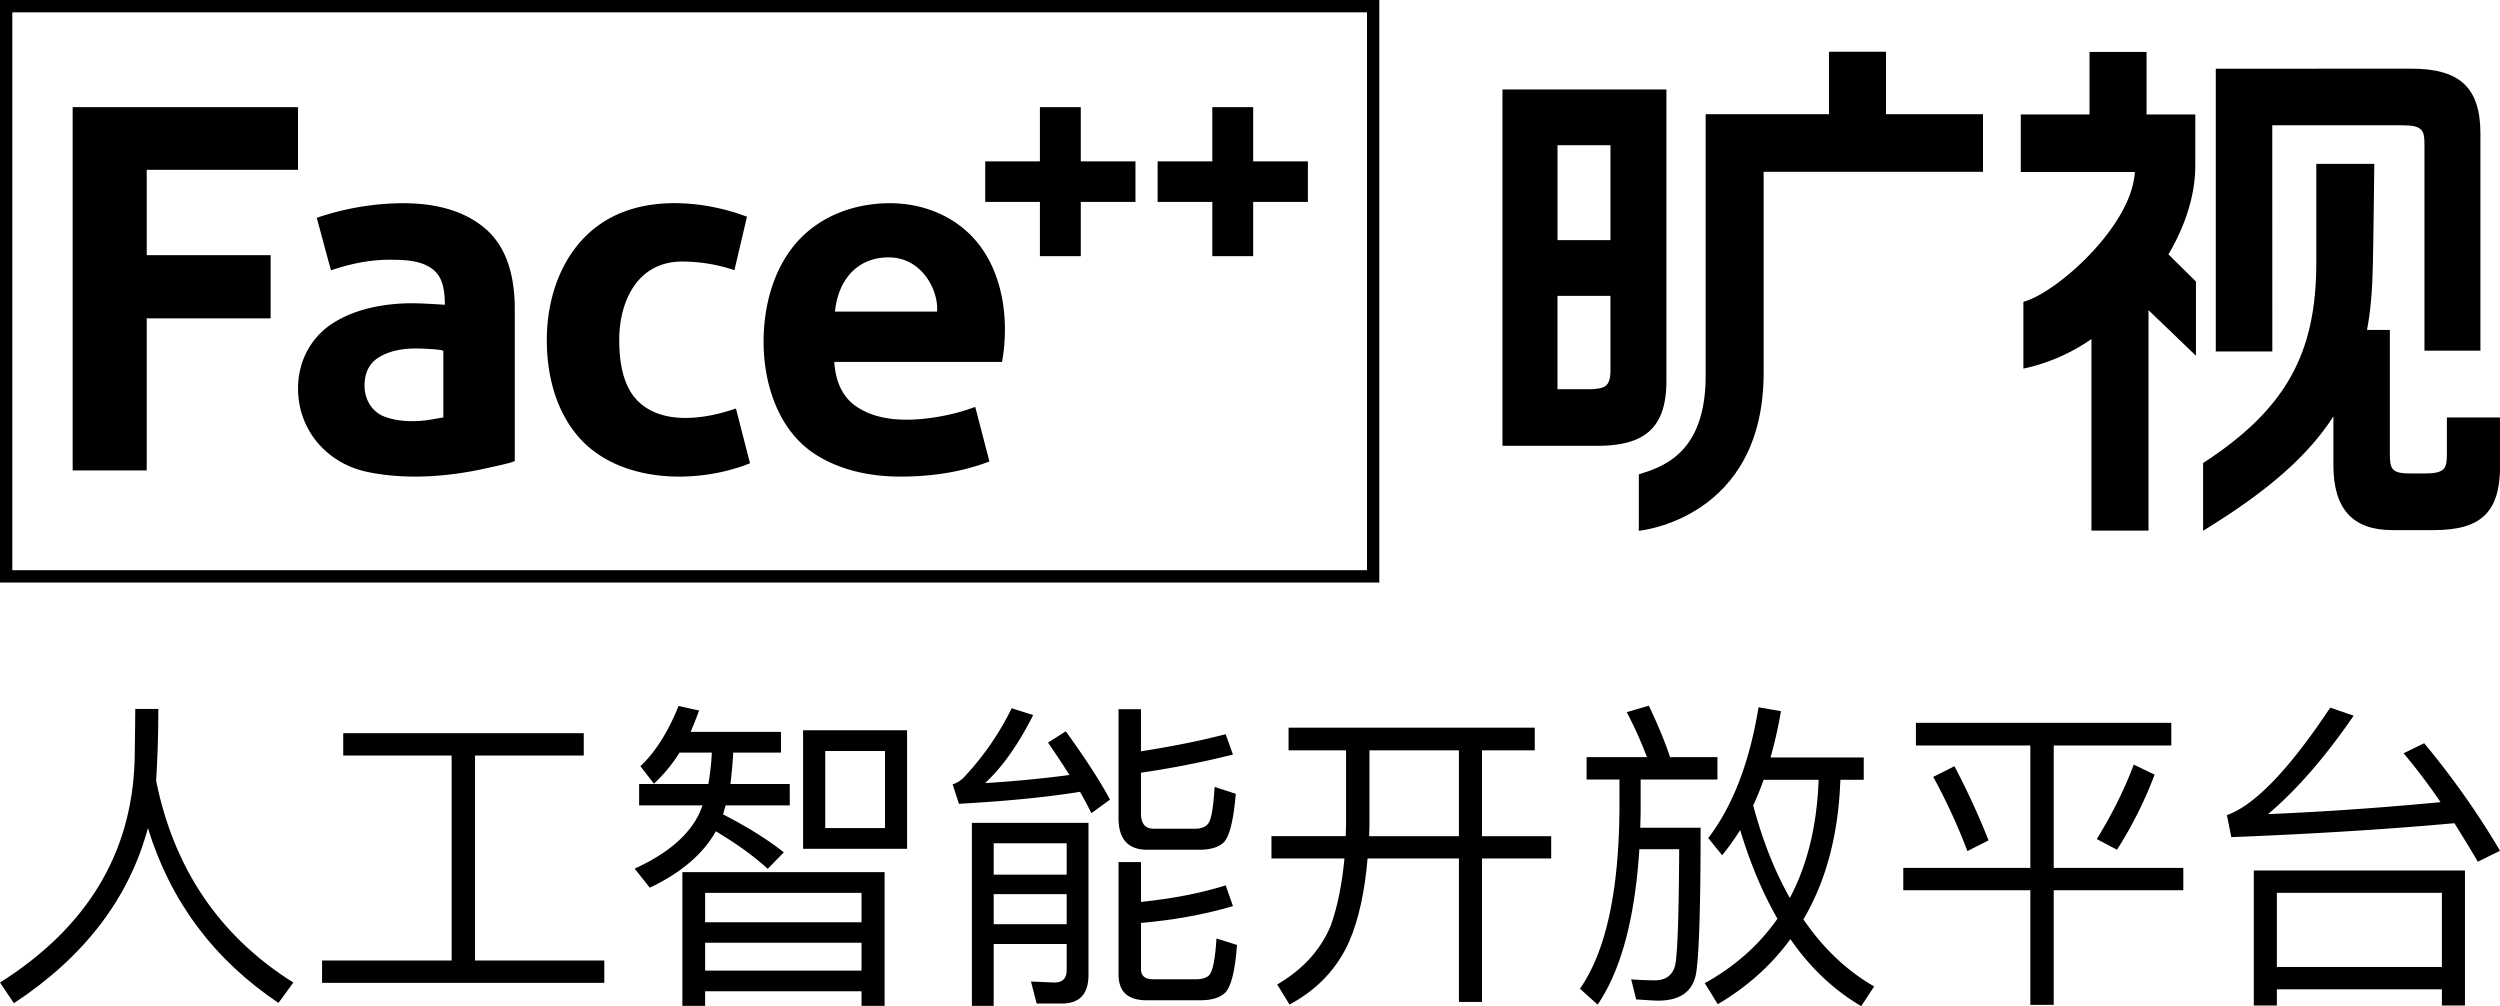 <svg xmlns="http://www.w3.org/2000/svg" viewBox="0 0 2030 817"><defs><style>.cls-1{fill:#000;}</style></defs><title>资源 4</title><g id="图层_2" data-name="图层 2"><g id="图层_1-2" data-name="图层 1"><path class="cls-1" d="M126.78,634c1-16.3,1.8-35.76,1.8-58.37H109.84c0,10-.26,23.93-.51,41.81Q105.87,731,0,797.81l11.29,16.82c57-37.6,93.42-84.92,108.82-142.24q27.33,89.13,106,142l12.06-16.56Q148.46,741.41,126.78,634Z"/><path class="cls-1" d="M652.11,689.22h84.44V593H652.11Zm18-79.41h48.5v62.58h-48.5Z"/><path class="cls-1" d="M908.24,575.89v88.35c0,17.09,7.7,25.76,23.35,25.76h42.35c9,0,15.65-2.1,19.76-6,4.62-4.74,7.95-17.88,9.75-39.44L986.26,639c-1,16.3-2.57,26-5.14,29.71-2,2.63-5.64,4.2-10.77,4.2H936.73c-6.93,0-10.27-4.2-10.27-12.62V627.43a747.37,747.37,0,0,0,74.68-14.73l-5.9-16.56c-17.71,4.73-40.55,9.46-68.78,13.93V575.89Z"/><path class="cls-1" d="M554.08,816.74h18.48V804.91h127v11.83h18.74V708.15H554.08ZM572.56,725h127V748.9h-127Zm0,40.5h127v22.61h-127Z"/><path class="cls-1" d="M581.28,675c17.45,10.51,31.31,20.51,42.09,30.5l13.09-13.41q-20-15.78-49.27-30.77c.51-2.36,1.28-4.73,2-7.36h52.1V636.63H593.09c1-7.89,1.79-16.57,2.31-25.51h38.75V594.3h-73.4q3.46-7.89,6.93-17.36L551,573.26c-8.47,21-18.73,37.34-31,48.91l11,14.2a125.12,125.12,0,0,0,20.79-25.25H578a199.6,199.6,0,0,1-2.83,25.51h-56.2V654H570.5l-2.56,6.31c-8.47,17.88-25.92,32.87-52.61,45l12.32,15.52C553.05,708.67,571,693.42,581.28,675Z"/><polygon class="cls-1" points="385.73 613.49 474.01 613.49 474.01 595.35 278.71 595.35 278.71 613.49 366.73 613.49 366.73 779.93 261.51 779.93 261.51 798.07 490.69 798.07 490.69 779.93 385.73 779.93 385.73 613.49"/><path class="cls-1" d="M1719,690a330,330,0,0,0,30.54-61l-16.94-8.15c-7.45,20-17.45,40-30,60.48Z"/><path class="cls-1" d="M1587,622.17l-17.19,8.67a485,485,0,0,1,27.72,60.22l17.19-8.68A618.92,618.92,0,0,0,1587,622.17Z"/><path class="cls-1" d="M1830.08,816.47h18.73V803.33h134v13.14h18.73V706.83H1830.08Zm18.73-91.5h134v60.22h-134Z"/><path class="cls-1" d="M1951.73,611.65a495.36,495.36,0,0,1,30,39.7c-44.14,4.21-90.85,7.63-140.12,9.73,23.1-19.46,46.45-46.27,69.55-79.93l-19-6.57q-50.06,75.33-83.92,87.29l3.59,17.88q100.08-3.94,181.18-11.31c6.16,10,12.58,20.25,19,31.29l18-8.94a668.36,668.36,0,0,0-61.59-87.29Z"/><polygon class="cls-1" points="1667.63 605.34 1763.1 605.34 1763.1 586.93 1555.73 586.93 1555.73 605.34 1648.64 605.34 1648.64 704.73 1545.47 704.73 1545.47 722.87 1648.64 722.87 1648.64 815.95 1667.63 815.95 1667.63 722.87 1772.85 722.87 1772.85 704.73 1667.63 704.73 1667.63 605.34"/><path class="cls-1" d="M1203.37,609.28h42.86v-18.4H1046.31v18.4H1093v60.48c0,2.63-.26,5.78-.26,9.2h-60.31V697.1h59.28c-2,21-5.64,38.92-11,54.17-8.21,20-22.84,36-43.63,48.11l10,16.31q33.87-18.15,48.5-51.28c7.7-17.88,12.58-40.22,14.89-67.31h74.17V813.58h18.73V697.1h56.2V679h-56.2ZM1184.64,679h-72.89c0-2.89.26-6.05.26-9.2V609.28h72.63Z"/><path class="cls-1" d="M1464.37,746.53c18.48-31.28,28.49-69.15,30-113.32h19V615.07h-75.71a351.32,351.32,0,0,0,8.47-37.6l-18.22-3.16c-7.19,44.44-20.79,79.94-40.81,106.23l11.3,13.93A206.33,206.33,0,0,0,1413,674c8.22,27.08,18.23,51,30.29,72-14.89,21.3-34.39,38.65-59,52.32l10.52,17.09c24.13-14.2,43.63-31.81,59-52.85,15.91,23.14,35.16,41.28,57.49,54.43l10.52-16C1499.79,788.34,1480.54,770.2,1464.37,746.53Zm-11-17.35c-12.07-21.3-22.07-46.27-29.77-75.2a215.13,215.13,0,0,0,8.46-20.77h44.66C1475.41,670,1467.71,702.1,1453.34,729.18Z"/><path class="cls-1" d="M982.15,791.5c-2,2.36-5.9,3.68-11,3.68h-34.9c-6.67,0-9.75-2.9-9.75-8.15v-37.6c26.69-2.37,51.58-6.84,74.68-13.68l-5.9-16.82c-20.28,6.31-43.12,10.78-68.78,13.41V700H908.24v91.23c0,13.94,7.44,21,22.84,21h43.63c9.24,0,15.91-2.11,20-6,4.87-4.73,8.21-17.62,9.75-38.91l-16.68-5.26C986.77,778.09,985,787.81,982.15,791.5Z"/><path class="cls-1" d="M851,603c6.16,8.94,12.06,17.88,17.45,26.3-24.12,3.15-47,5.26-68.52,6.57,14.37-13.41,27.2-31.81,39-55.22L821.5,575.1A228.25,228.25,0,0,1,782,631.9a22.82,22.82,0,0,1-8.47,5l5.14,15.78c38-2.11,70.83-5.26,98.29-9.73q5,8.67,9.24,17.35l15.14-11c-8.47-15.78-20.53-34.18-35.93-55.48Z"/><path class="cls-1" d="M789.16,816.74h17.71V766.52h59.28v21.29c0,6.58-3.34,10-9.75,10L837.15,797l4.62,17.88H862.3c14.37,0,21.56-7.89,21.56-23.14V668.18h-94.7Zm17.71-132h59.28v25.5H806.87Zm0,41.28h59.28v24.45H806.87Z"/><path class="cls-1" d="M1332.2,657.14V633h62.37V614.81h-38.5c-4.11-12.62-10-26.56-17.19-41.81l-18,5.26a310,310,0,0,1,16.43,36.55h-49V633H1315v24.19c-.51,66.78-11,115.42-32.08,145.66l14.37,12.89q28.48-41.82,33.88-126.21h32.33c-.25,52.06-1.28,83.35-3.08,93.34-1.79,8.68-7.44,13.15-16.68,13.15q-8.46,0-19.25-.79l4.11,16.3c8.47.52,14.37,1,17.71,1,18.22,0,28.49-7.62,31-22.61,2.31-14.73,3.59-53.9,3.59-117.8h-49C1332,667.39,1332.2,662.4,1332.2,657.14Z"/><path class="cls-1" d="M1120,0H0V473H1120Zm-10,463H10V10H1110Z"/><path class="cls-1" d="M1292.58,362H1297c38.73,0,56.12-14.78,56.12-52.69V72.67H1220V362h72.58Zm15.12-61.43c0,11.6-3.84,13.28-7.49,14.44a40.41,40.41,0,0,1-10.32,1h-25.22V240.22h43Zm-43-182.68h43V195h-43Z"/><path class="cls-1" d="M1330.72,431s102-9.24,101.36-129.5v-162H1610.2V92.72h-78.77V42h-46.31V92.72H1385V305.45c-.11,63.05-35.25,73.72-54.26,79.73Z"/><path class="cls-1" d="M1986.87,339v30c0,11.22-1.53,15.45-17.81,15.45h-11.49c-15.35,0-17-3.2-17-15.84V267.93H1922c2.83-14.73,4.35-31.52,4.75-52.18.39-13.7,1.18-82.71,1.18-82.71h-47.09v80.19c0,73.8-24.65,119-91.92,162.75v55l2.8-1.73c50.56-31.23,82.51-59.34,103-91.14v39.66c0,35.45,15.68,52.68,47.91,52.68h33.63c38.74,0,53.83-14.77,53.83-52.68V339Z"/><path class="cls-1" d="M1845.08,101.73h105.78c16.28,0,17.81,4.23,17.81,15.45V284.72h45.43V108.45c0-37.91-17.4-52.69-56.13-52.69h-35.75l-123,.08V285.38h45.91Z"/><path class="cls-1" d="M1782.58,134.51V92.92H1743V42.19h-46.31V92.92h-55.81v46.75h92.61c-2.64,44.67-64.63,98.82-90.5,105.35V299.3a151.91,151.91,0,0,0,55.27-24V430.85h46.33v-179l38.52,37V228.63l-22.32-22.08C1775.06,182.29,1782.58,157.47,1782.58,134.51Z"/><path class="cls-1" d="M316,210.92c10.77,0,23.41.21,32.89,6,9,5.44,12.32,14.61,12.32,30.55,0,0-18.36-1.24-26.31-1.24-21.22,0-44.27,3.94-62.7,15C252.8,272.78,242,293,242,315.48c0,33.66,23.37,60.76,56.13,67.68,32.32,6.81,67.53,3.9,99.48-3.55,1.79-.42,20.39-4.24,20.39-5.47v-123q0-45.11-24.07-65.62T327.11,165a219.47,219.47,0,0,0-69.9,11.88l11.52,42.65Q293.82,210.92,316,210.92Zm44,128c-3,.57-6.52,1.17-10.6,1.85-11.9,2-26.83,1.86-38.12-2.86-10-4.17-15.28-14.44-15.28-24.67q0-15.94,11.62-23.06c9.47-5.84,21-7.39,31.93-7.18,1.89,0,20.34.59,20.45,2.06Z"/><polygon class="cls-1" points="844.4 208 877.59 208 877.59 163.95 922 163.95 922 131.04 877.59 131.04 877.59 87 844.4 87 844.4 131.04 800 131.04 800 163.95 844.4 163.95 844.4 208"/><polygon class="cls-1" points="119.14 258.51 219.75 258.51 219.75 207.21 119.14 207.21 119.14 137.89 242 137.89 242 87 59 87 59 382 119.14 382 119.14 258.51"/><path class="cls-1" d="M609,376.18l-11.42-44.51c-24.67,8.68-61,14.26-80.89-7.36q-13.86-15.1-13.88-48.2c0-31.93,15.09-63.73,51.06-63.73a133.25,133.25,0,0,1,42.48,7L606.55,176c-31.83-12.12-73.11-16.28-105-2C461.65,191.84,444,234.41,444,276.11c0,28,7.13,57.35,25.93,78.83C502.74,392.44,565.65,393.53,609,376.18Z"/><polygon class="cls-1" points="984.4 208 1017.59 208 1017.59 163.95 1062 163.95 1062 131.04 1017.59 131.04 1017.59 87 984.4 87 984.4 131.04 940 131.04 940 163.95 984.4 163.95 984.4 208"/><path class="cls-1" d="M661.57,368.61C682.1,382,706.93,387,731.18,387q40.2,0,72.22-12.3l-11.51-44.31A162.93,162.93,0,0,1,764.21,338c-22.41,4.09-50,5.44-69.54-8.41q-15.61-11.1-17.23-35.72h136.2c6.07-33.44,1.06-73.47-22.37-99.7C773.79,174.6,748.5,165,722.56,165c-28.83,0-57.48,10.48-76.52,32.84-18.5,21.73-26,51.49-26,79.61C620,311.43,631.81,349.16,661.57,368.61ZM721.92,209c26.47.17,40.25,26.37,39,44H678C680.44,228,695.61,208.8,721.92,209Z"/></g></g></svg>